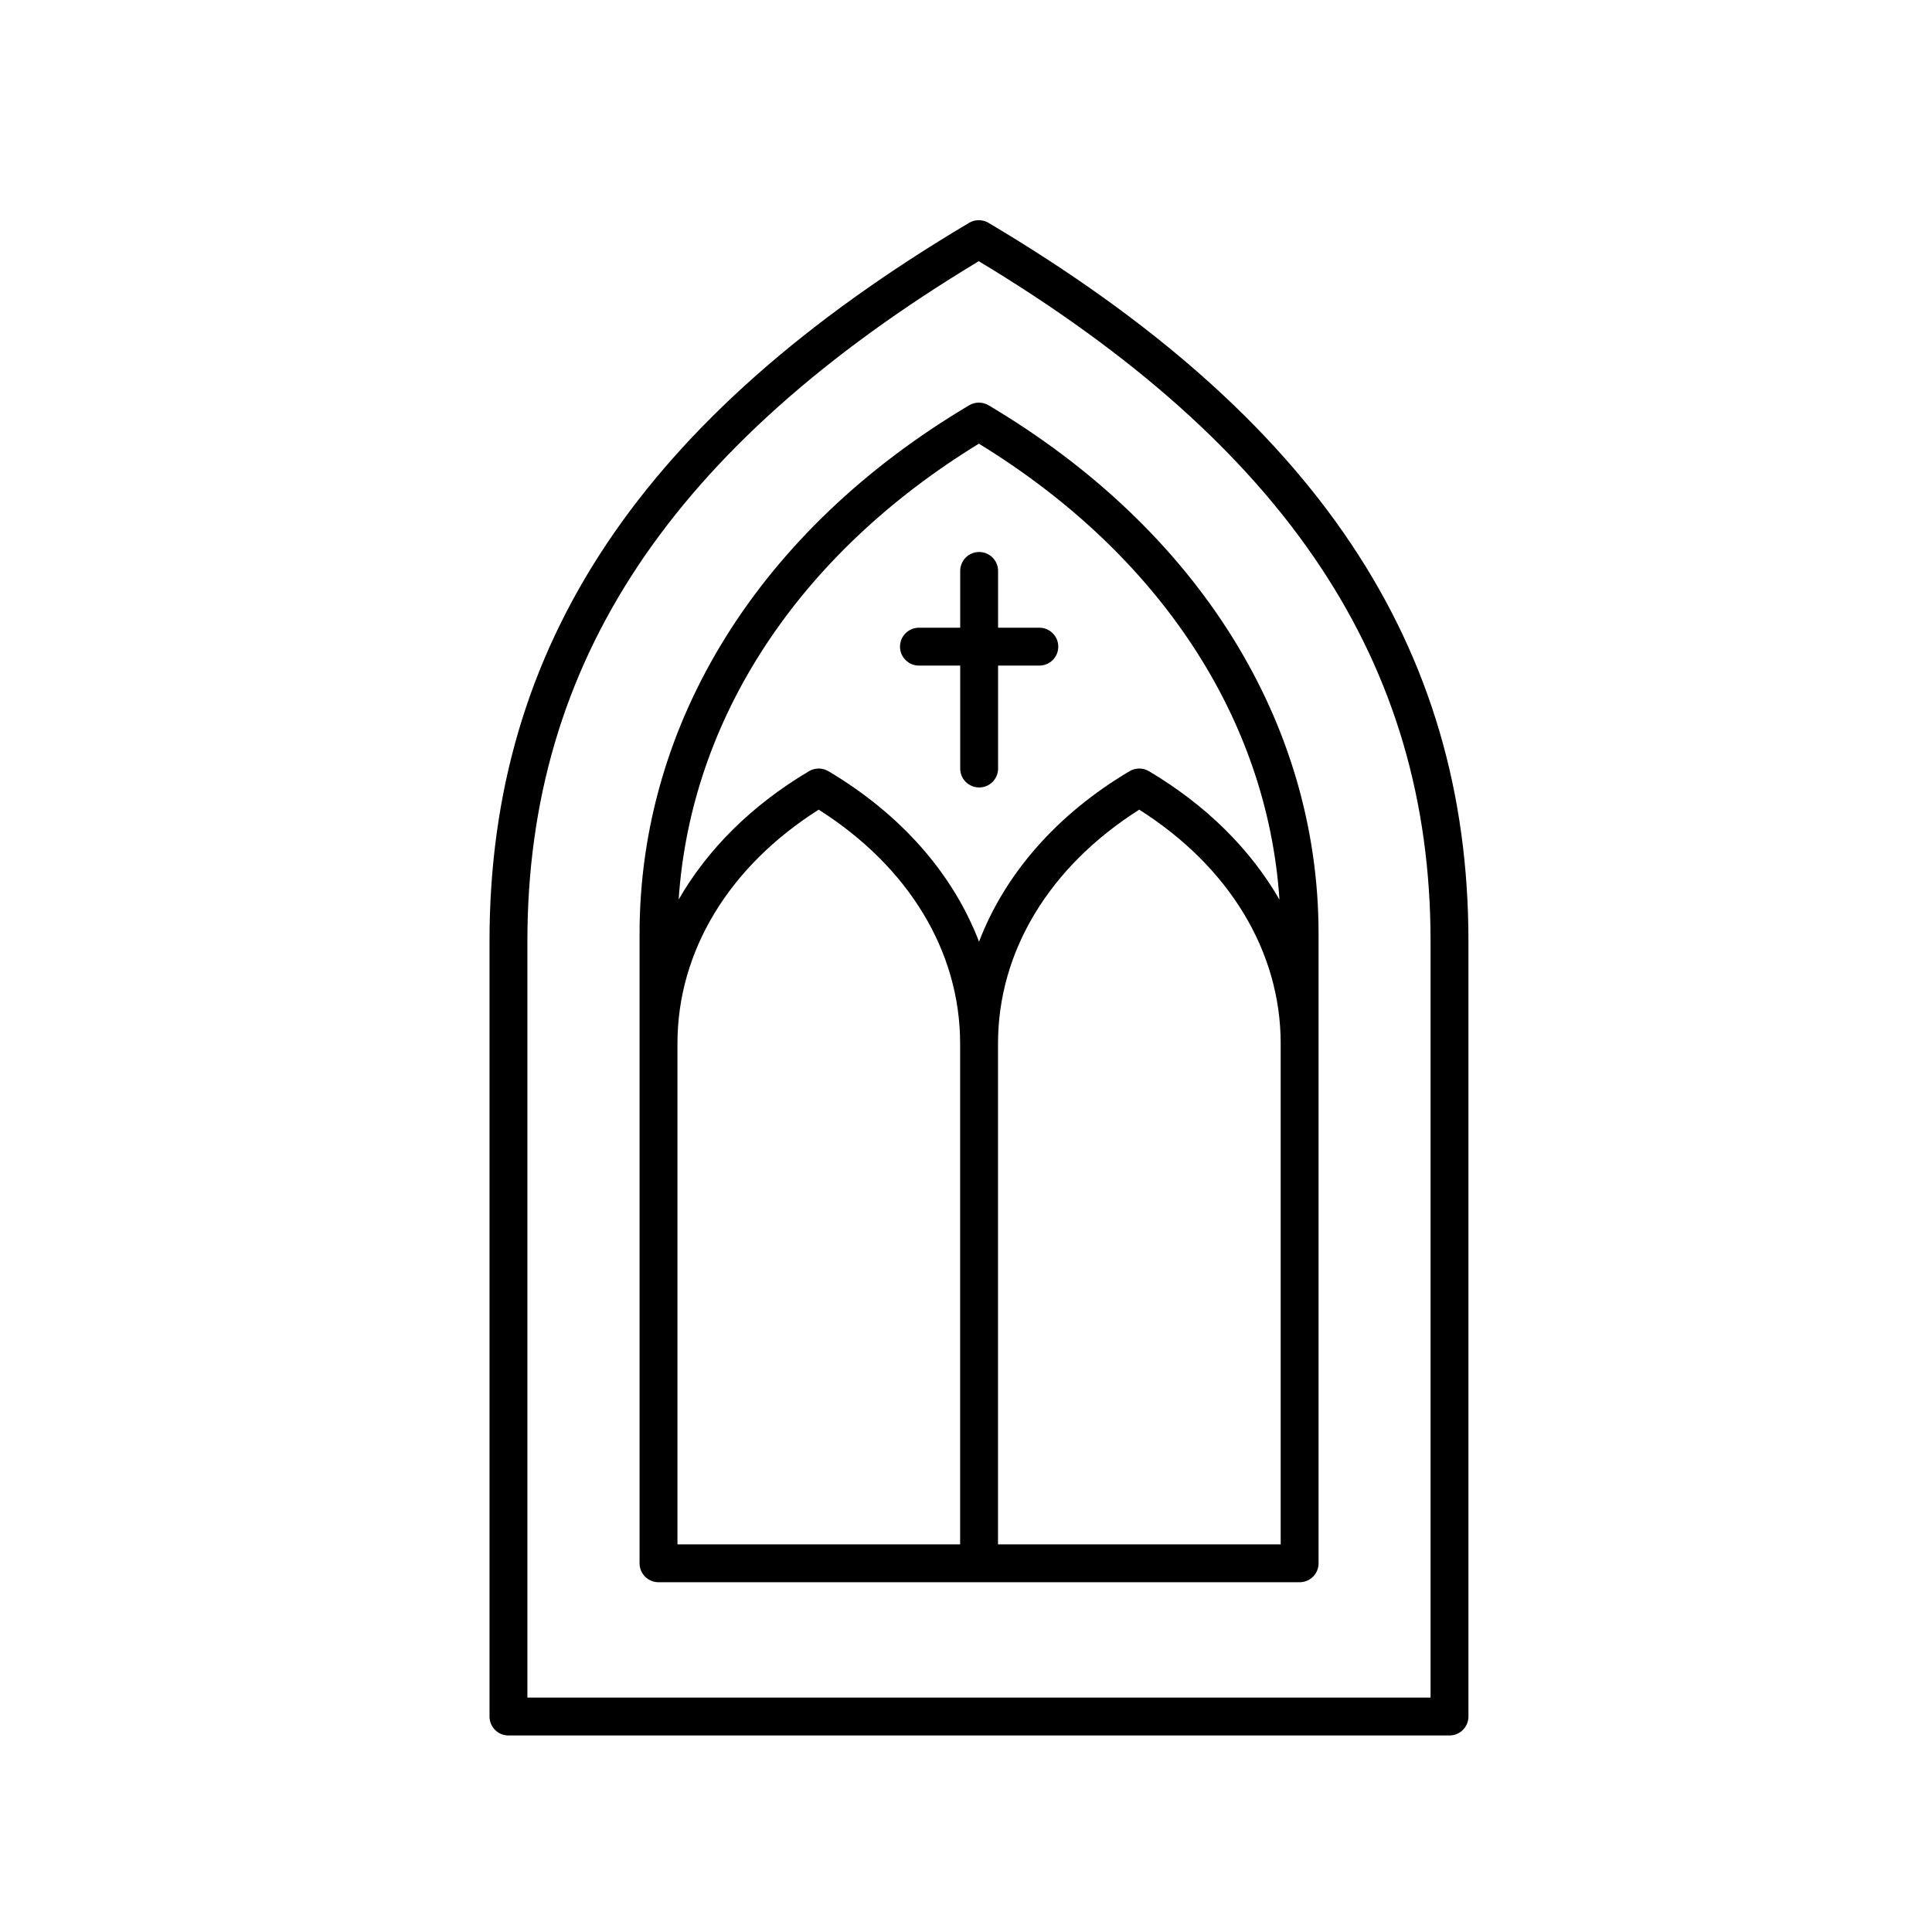 <svg width="51" height="51" viewBox="0 0 51 51" fill="none" xmlns="http://www.w3.org/2000/svg">
<path d="M38.263 45.812C38.539 45.812 38.763 45.589 38.763 45.312V24.841C38.763 17.039 34.737 11.015 26.093 5.882C25.935 5.789 25.739 5.789 25.582 5.882C16.945 11.011 12.922 17.035 12.922 24.841V45.312C12.922 45.589 13.146 45.812 13.422 45.812H38.263ZM13.922 24.841C13.922 17.5 17.71 11.791 25.837 6.895C33.971 11.795 37.763 17.504 37.763 24.841V44.812H13.922V24.841Z" fill="black"/>
<path d="M26.095 10.698C25.937 10.605 25.742 10.605 25.584 10.698C20.054 13.982 16.883 19.068 16.883 24.653V41.267C16.883 41.544 17.107 41.767 17.383 41.767H34.307C34.583 41.767 34.807 41.544 34.807 41.267V24.653C34.807 19.072 31.631 13.985 26.095 10.698V10.698ZM17.883 27.549C17.883 25.114 19.238 22.878 21.611 21.373C23.988 22.88 25.345 25.116 25.345 27.549V40.767H17.883V27.549ZM33.807 40.767H26.345V27.549C26.345 25.114 27.7 22.878 30.073 21.373C32.45 22.88 33.807 25.116 33.807 27.549V40.767V40.767ZM30.328 20.357C30.171 20.264 29.975 20.264 29.818 20.357C27.894 21.499 26.528 23.07 25.844 24.859C25.16 23.071 23.792 21.5 21.867 20.357C21.709 20.264 21.514 20.264 21.356 20.357C19.843 21.255 18.678 22.419 17.915 23.745C18.235 18.964 21.078 14.63 25.84 11.712C30.608 14.634 33.455 18.97 33.775 23.749C33.011 22.422 31.844 21.257 30.328 20.357V20.357Z" fill="black"/>
<path d="M27.436 16.57H26.347V15.071C26.347 14.795 26.123 14.571 25.847 14.571C25.571 14.571 25.347 14.795 25.347 15.071V16.57H24.258C23.982 16.57 23.758 16.794 23.758 17.07C23.758 17.346 23.982 17.57 24.258 17.57H25.347V20.287C25.347 20.564 25.571 20.787 25.847 20.787C26.123 20.787 26.347 20.564 26.347 20.287V17.57H27.436C27.712 17.57 27.936 17.346 27.936 17.07C27.936 16.794 27.712 16.57 27.436 16.57Z" fill="black"/>
</svg>
